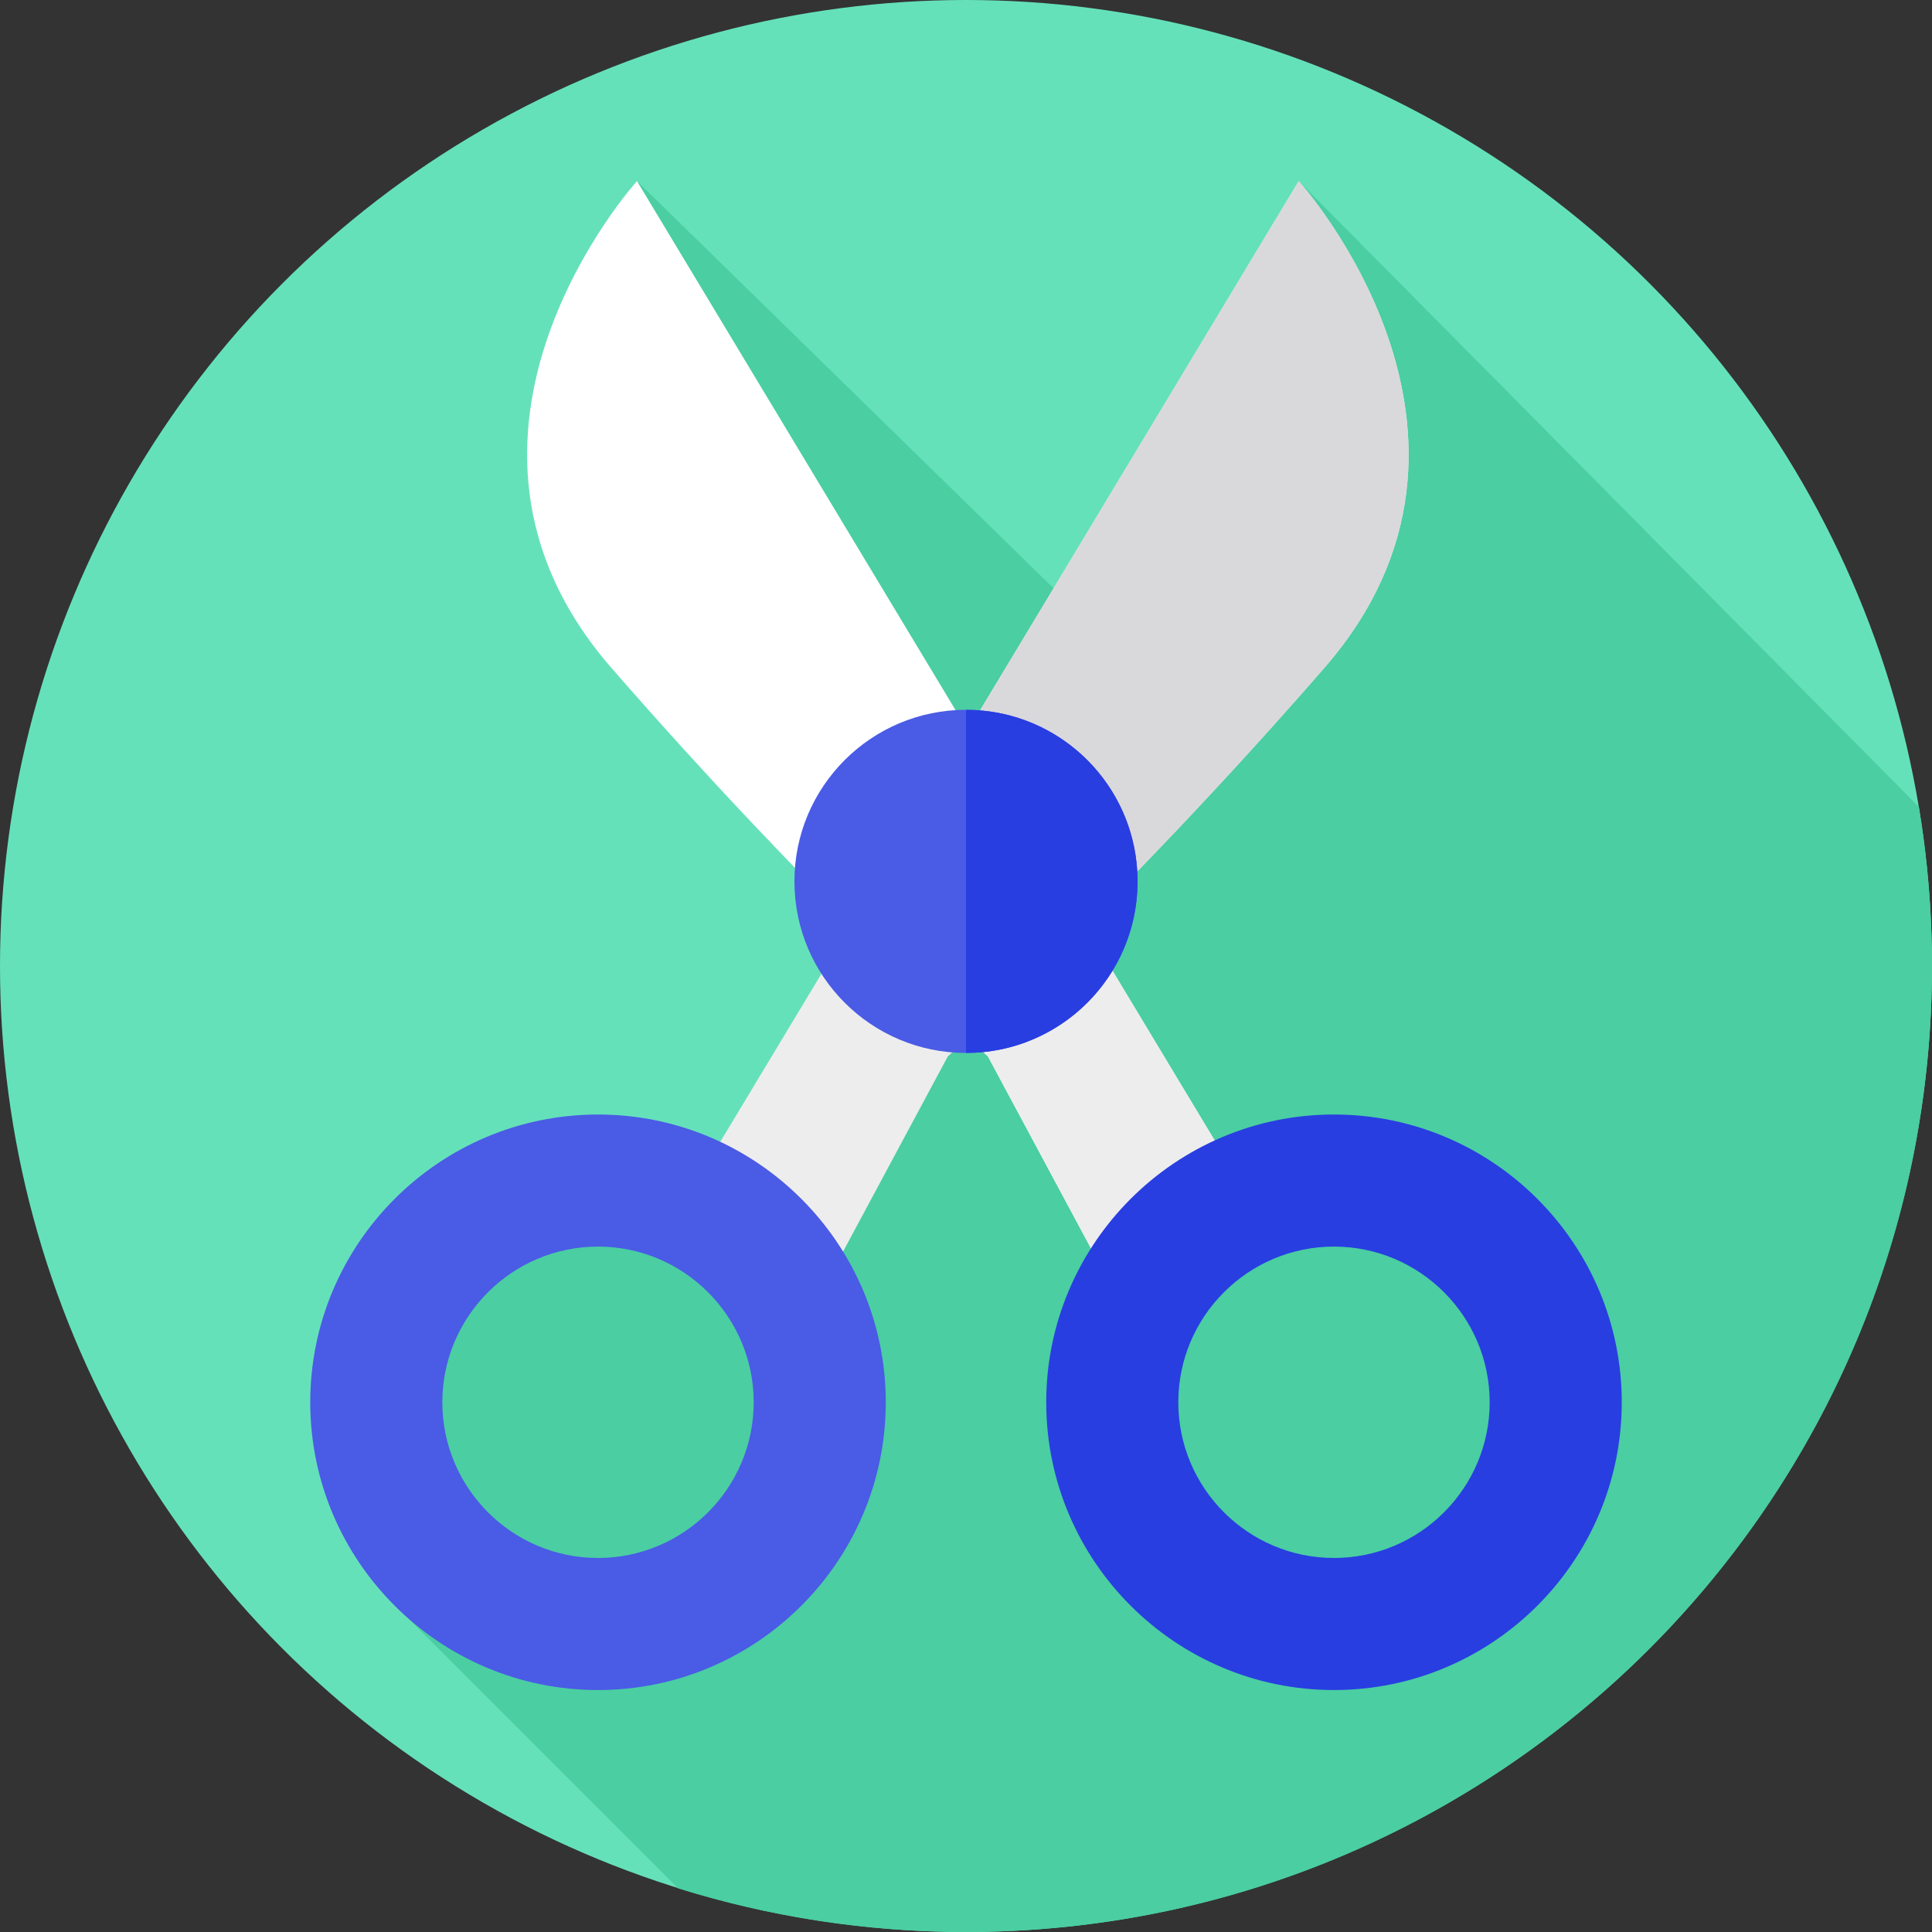 <svg id="Layer_1" enable-background="new 0 0 512 512" height="512" viewBox="0 0 512 512" width="512" xmlns="http://www.w3.org/2000/svg"><rect x="0" y="0" width="512" height="512" fill="#333333" stroke="none"/><g><g id="XMLID_596_"><g id="XMLID_597_"><g id="XMLID_598_"><g id="XMLID_599_"><g id="XMLID_600_"><g id="XMLID_604_"><g id="XMLID_605_"><g id="XMLID_606_"><g id="XMLID_607_"><g id="XMLID_608_"><g id="XMLID_609_"><g id="XMLID_610_"><g id="XMLID_611_"><g id="XMLID_612_"><circle id="XMLID_613_" cx="256" cy="256" fill="#65e1ba" r="256"/></g></g></g></g></g></g></g></g></g></g></g></g></g></g><path d="m512 256c0-14.361-1.202-28.439-3.475-42.156l-164.343-165.856-55.682 117.012-119.688-117.012s70.733 229.373 75.259 236.441l-30.92 40.454s-76.651-20.663-92.151 5.477-12.987 98.361-12.987 98.361l71.726 71.725c24.087 7.508 49.701 11.554 76.261 11.554 141.385 0 256-114.615 256-256z" fill="#4acea2"/><g><path d="m344.182 47.988s60.709 67.048 6.807 128.979-99.804 102.983-99.804 102.983l-32.96 61.413-40.529-16.883z" fill="#ededed"/><path d="m350.99 176.97c-17.87 20.54-34.86 38.78-49.6 53.98-4.9 5.06-9.55 9.78-13.9 14.14-14.03 14.08-24.93 24.37-30.99 30-.17.15-.34.3-.5.45v-81.11l.5-.82 3.22-5.35 84.46-140.27c0 0 60.71 67.05 6.81 128.98z" fill="#d9d9db"/><g><path d="m168.812 47.988s-60.709 67.048-6.807 128.979 99.804 102.983 99.804 102.983l32.96 61.413 40.53-16.883z" fill="#fff"/></g><g><path d="m335.3 324.48-40.53 16.88-32.96-61.41s-.43-.38-1.25-1.13c-.9-.82-2.27-2.07-4.06-3.73-.16-.15-.33-.31-.5-.47v-81.83l.5.82 30.99 51.48 7.34 12.17z" fill="#ededed"/></g><g><g><path d="m158.479 447.878c-42.049 0-76.259-34.21-76.259-76.259s34.21-76.259 76.259-76.259 76.259 34.21 76.259 76.259c-.001 42.049-34.211 76.259-76.259 76.259zm0-117.518c-22.75 0-41.259 18.509-41.259 41.259s18.509 41.259 41.259 41.259 41.259-18.509 41.259-41.259-18.509-41.259-41.259-41.259z" fill="#4a5be5"/></g><g><path d="m353.522 447.878c-42.049 0-76.259-34.21-76.259-76.259s34.21-76.259 76.259-76.259 76.259 34.21 76.259 76.259c-.001 42.049-34.211 76.259-76.259 76.259zm0-117.518c-22.75 0-41.259 18.509-41.259 41.259s18.509 41.259 41.259 41.259 41.259-18.509 41.259-41.259-18.509-41.259-41.259-41.259z" fill="#283ee1"/></g></g><circle cx="256" cy="233.576" fill="#4a5be5" r="45.466"/><path d="m301.47 233.58c0 8.68-2.43 16.78-6.64 23.68-7.24 11.84-19.75 20.11-34.27 21.56-1.5.14-3.02.22-4.56.22v-90.93c1.25 0 2.49.05 3.72.15 22.51 1.82 40.38 20.04 41.67 42.69.05.87.08 1.75.08 2.63z" fill="#283ee1"/></g></g></svg>